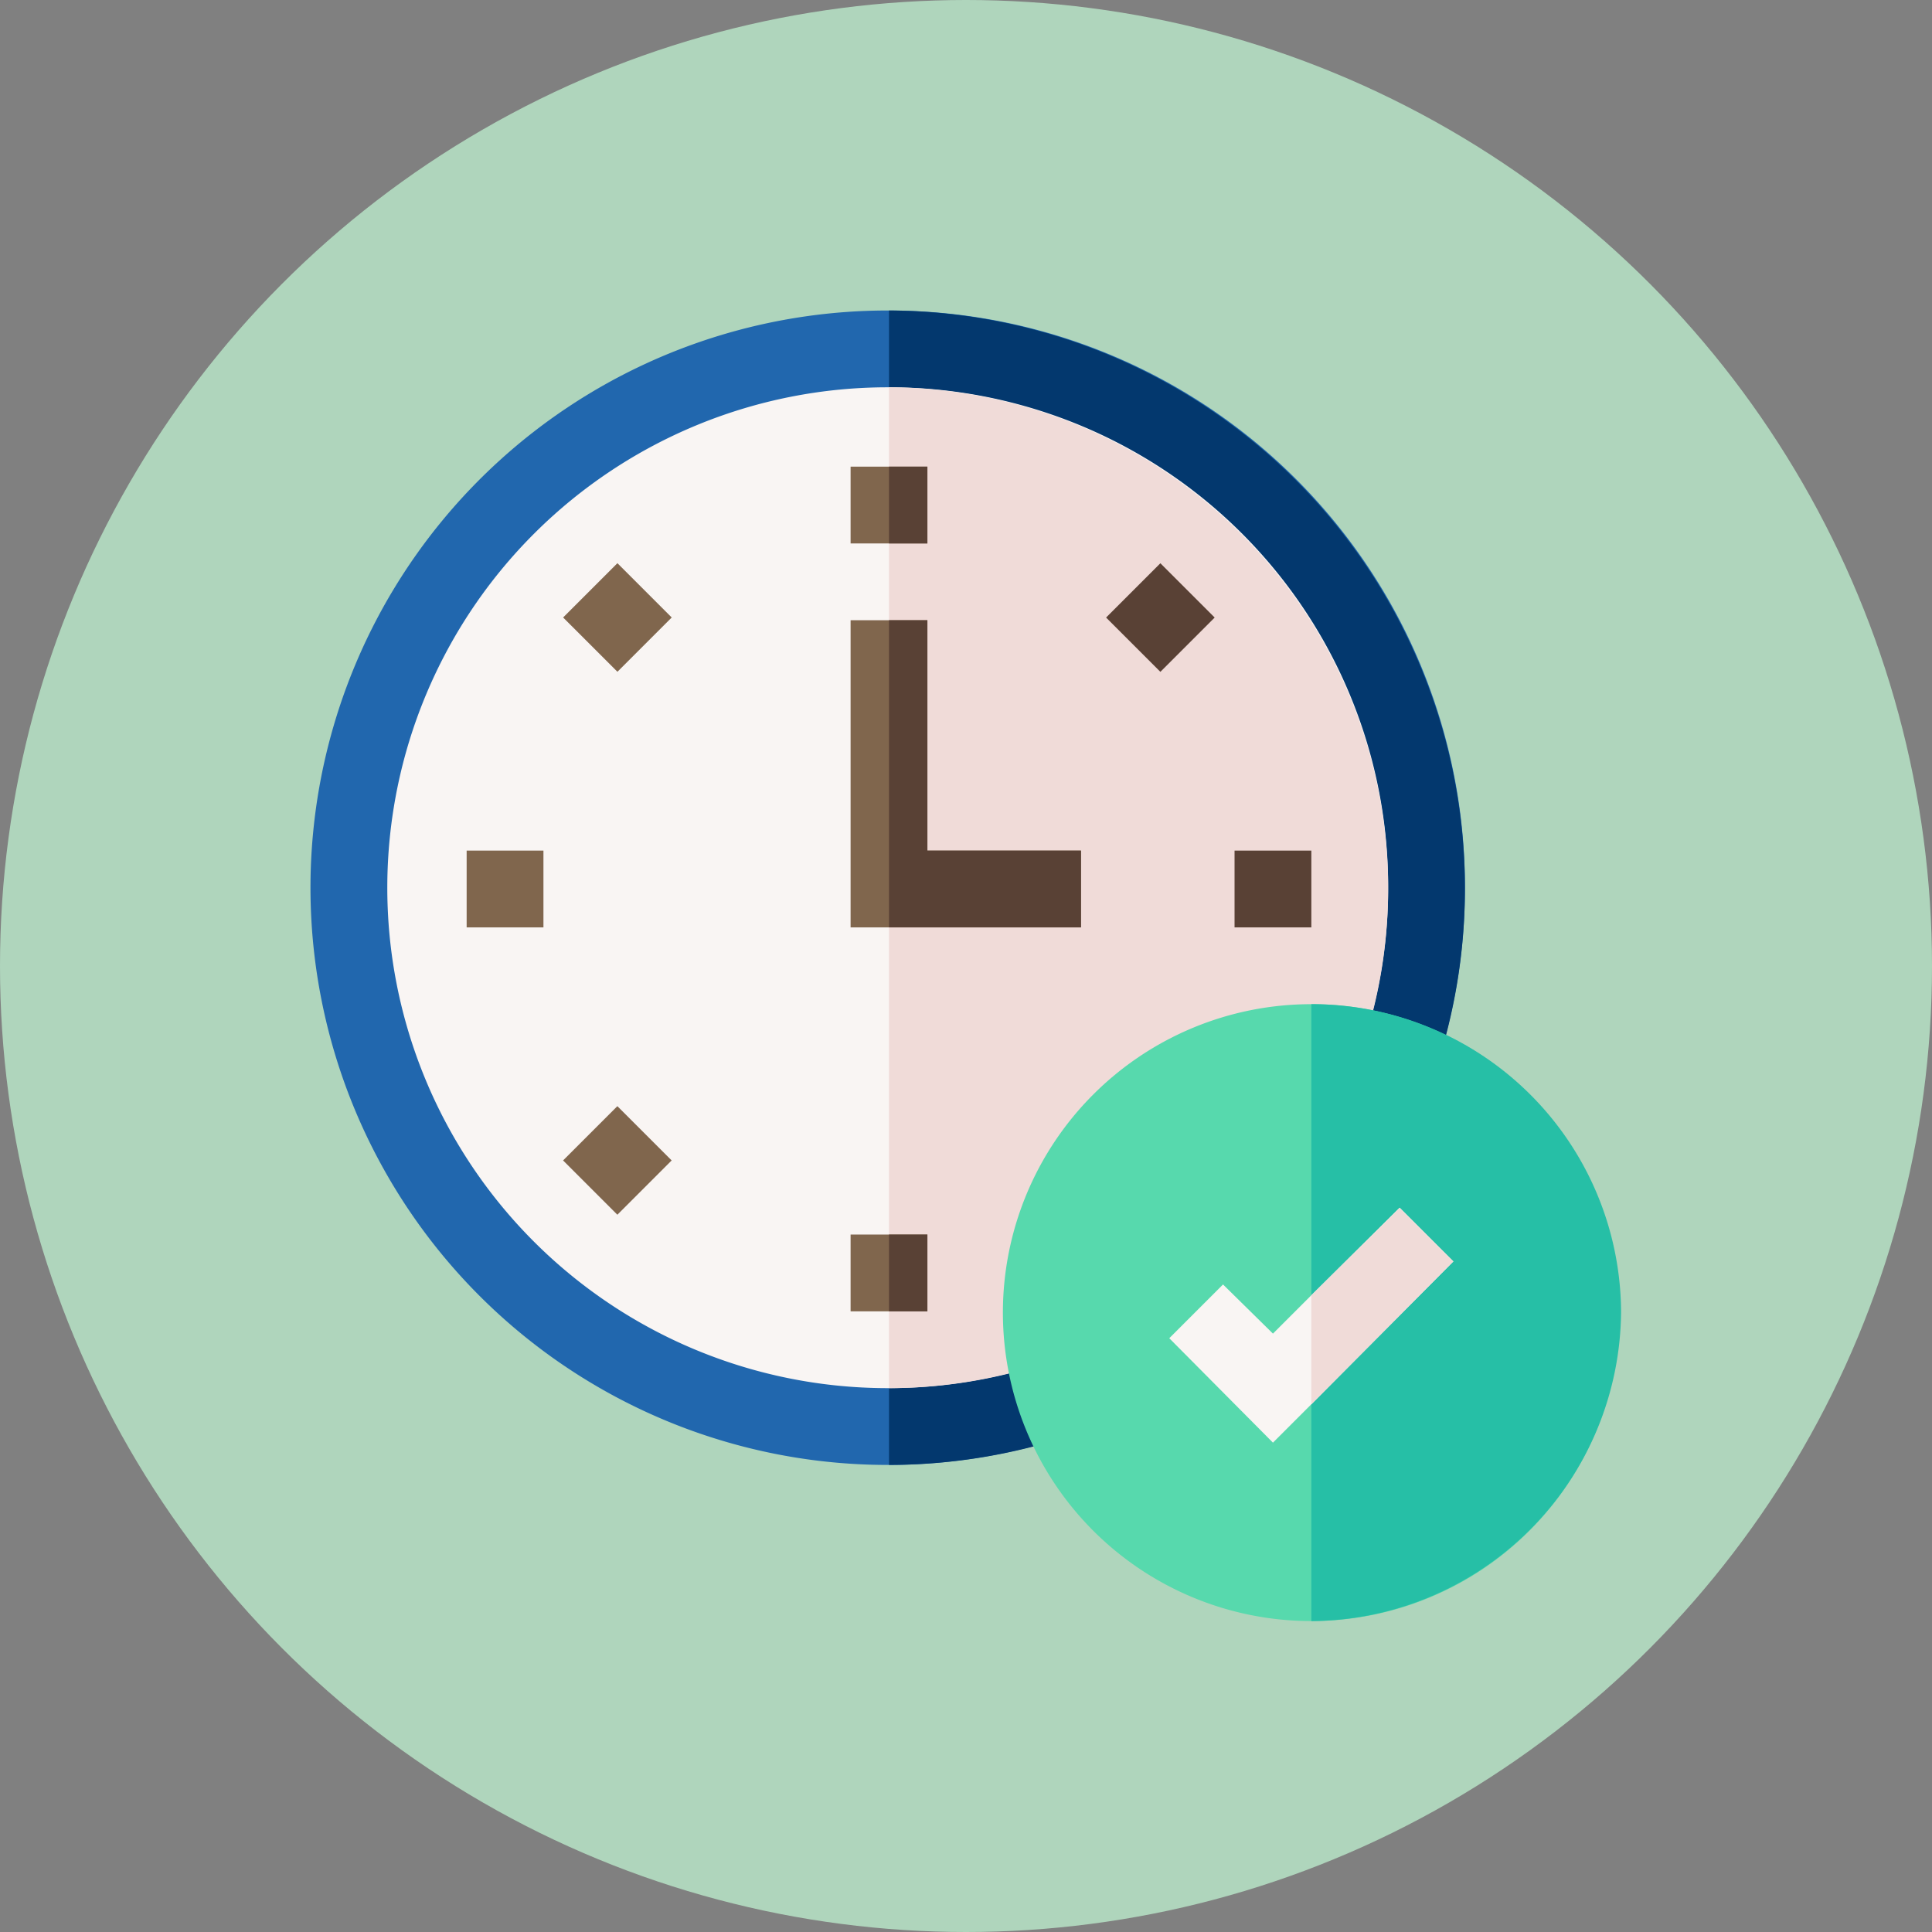<svg xmlns="http://www.w3.org/2000/svg" width="112" height="112" viewBox="0 0 112 112">
  <rect x="0" y="0" width="112" height="112" fill="#808080" stroke="none"/>
  <g id="Grupo_872057" data-name="Grupo 872057" transform="translate(6193.099 -6112.83)">
    <circle id="Elipse_4786" data-name="Elipse 4786" cx="56" cy="56" r="56" transform="translate(-6193.099 6112.83)" fill="#afd5bc"/>
    <g id="a-tiempo" transform="translate(-6175.099 6130.83)">
      <path id="Trazado_216711" data-name="Trazado 216711" d="M66.923,33.536A33.462,33.462,0,1,1,33.536,0,33.4,33.4,0,0,1,66.923,33.536Z" fill="#2167ae"/>
      <path id="Trazado_216712" data-name="Trazado 216712" d="M259.387,33.536A33.4,33.4,0,0,1,226,66.923V0A33.527,33.527,0,0,1,259.387,33.536Z" transform="translate(-192.464)" fill="#03386e"/>
      <path id="Trazado_216713" data-name="Trazado 216713" d="M88.02,59.084A29.01,29.01,0,1,1,59.084,30,28.935,28.935,0,0,1,88.02,59.084Z" transform="translate(-25.548 -25.548)" fill="#f9f5f3"/>
      <path id="Trazado_216714" data-name="Trazado 216714" d="M254.936,59.084A28.935,28.935,0,0,1,226,88.02V30A29.062,29.062,0,0,1,254.936,59.084Z" transform="translate(-192.464 -25.548)" fill="#f0dbd8"/>
      <g id="Grupo_871245" data-name="Grupo 871245" transform="translate(31.31 9.052)">
        <path id="Trazado_216715" data-name="Trazado 216715" d="M211,61h4.452v4.452H211Z" transform="translate(-211 -61)" fill="#80664d"/>
      </g>
      <g id="Grupo_871246" data-name="Grupo 871246" transform="translate(31.31 53.568)">
        <path id="Trazado_216716" data-name="Trazado 216716" d="M211,361h4.452v4.452H211Z" transform="translate(-211 -361)" fill="#80664d"/>
      </g>
      <g id="Grupo_871247" data-name="Grupo 871247" transform="translate(14.645 14.649)">
        <path id="Trazado_216717" data-name="Trazado 216717" d="M0,0H4.451V4.451H0Z" transform="translate(0 3.147) rotate(-45)" fill="#80664d"/>
      </g>
      <g id="Grupo_871248" data-name="Grupo 871248" transform="translate(14.642 46.125)">
        <path id="Trazado_216718" data-name="Trazado 216718" d="M0,0H4.451V4.451H0Z" transform="translate(0 3.147) rotate(-45)" fill="#80664d"/>
      </g>
      <g id="Grupo_871249" data-name="Grupo 871249" transform="translate(46.121 14.653)">
        <path id="Trazado_216719" data-name="Trazado 216719" d="M0,0H4.451V4.451H0Z" transform="translate(0 3.147) rotate(-45)" fill="#594135"/>
      </g>
      <g id="Grupo_871250" data-name="Grupo 871250" transform="translate(9.052 31.31)">
        <path id="Trazado_216720" data-name="Trazado 216720" d="M61,211h4.452v4.452H61Z" transform="translate(-61 -211)" fill="#80664d"/>
      </g>
      <g id="Grupo_871251" data-name="Grupo 871251" transform="translate(53.568 31.31)">
        <path id="Trazado_216721" data-name="Trazado 216721" d="M361,211h4.452v4.452H361Z" transform="translate(-361 -211)" fill="#594135"/>
      </g>
      <g id="Grupo_871252" data-name="Grupo 871252" transform="translate(31.31 17.955)">
        <path id="Trazado_216722" data-name="Trazado 216722" d="M224.355,134.355v4.452H211V121h4.452v13.355Z" transform="translate(-211 -121)" fill="#80664d"/>
      </g>
      <g id="Grupo_871253" data-name="Grupo 871253" transform="translate(40.213 40.213)">
        <path id="Trazado_216723" data-name="Trazado 216723" d="M288.807,271a17.881,17.881,0,0,0,0,35.762,17.881,17.881,0,1,0,0-35.762Z" transform="translate(-271 -271)" fill="#57d9ad"/>
      </g>
      <path id="Trazado_216724" data-name="Trazado 216724" d="M408.955,288.807A18.056,18.056,0,0,1,391,306.762V271A17.929,17.929,0,0,1,408.955,288.807Z" transform="translate(-332.98 -230.787)" fill="#26bfa6"/>
      <g id="Grupo_871254" data-name="Grupo 871254" transform="translate(49.784 52.01)">
        <path id="Trazado_216725" data-name="Trazado 216725" d="M351.972,353.615l-8.235,8.28-2.226,2.226-6.01-6.054,3.116-3.116,2.894,2.849,2.226-2.226,5.12-5.075Z" transform="translate(-335.501 -350.499)" fill="#f9f5f3"/>
      </g>
      <path id="Trazado_216726" data-name="Trazado 216726" d="M399.235,353.615,391,361.9v-6.321l5.12-5.075Z" transform="translate(-332.98 -298.489)" fill="#f0dbd8"/>
      <g id="Grupo_871255" data-name="Grupo 871255" transform="translate(33.536 9.052)">
        <path id="Trazado_216727" data-name="Trazado 216727" d="M226,61h2.226v4.452H226Z" transform="translate(-226 -61)" fill="#594135"/>
        <path id="Trazado_216728" data-name="Trazado 216728" d="M226,361h2.226v4.452H226Z" transform="translate(-226 -316.484)" fill="#594135"/>
        <path id="Trazado_216729" data-name="Trazado 216729" d="M237.129,134.355v4.452H226V121h2.226v13.355Z" transform="translate(-226 -112.097)" fill="#594135"/>
      </g>
    </g>
  </g>
</svg>
